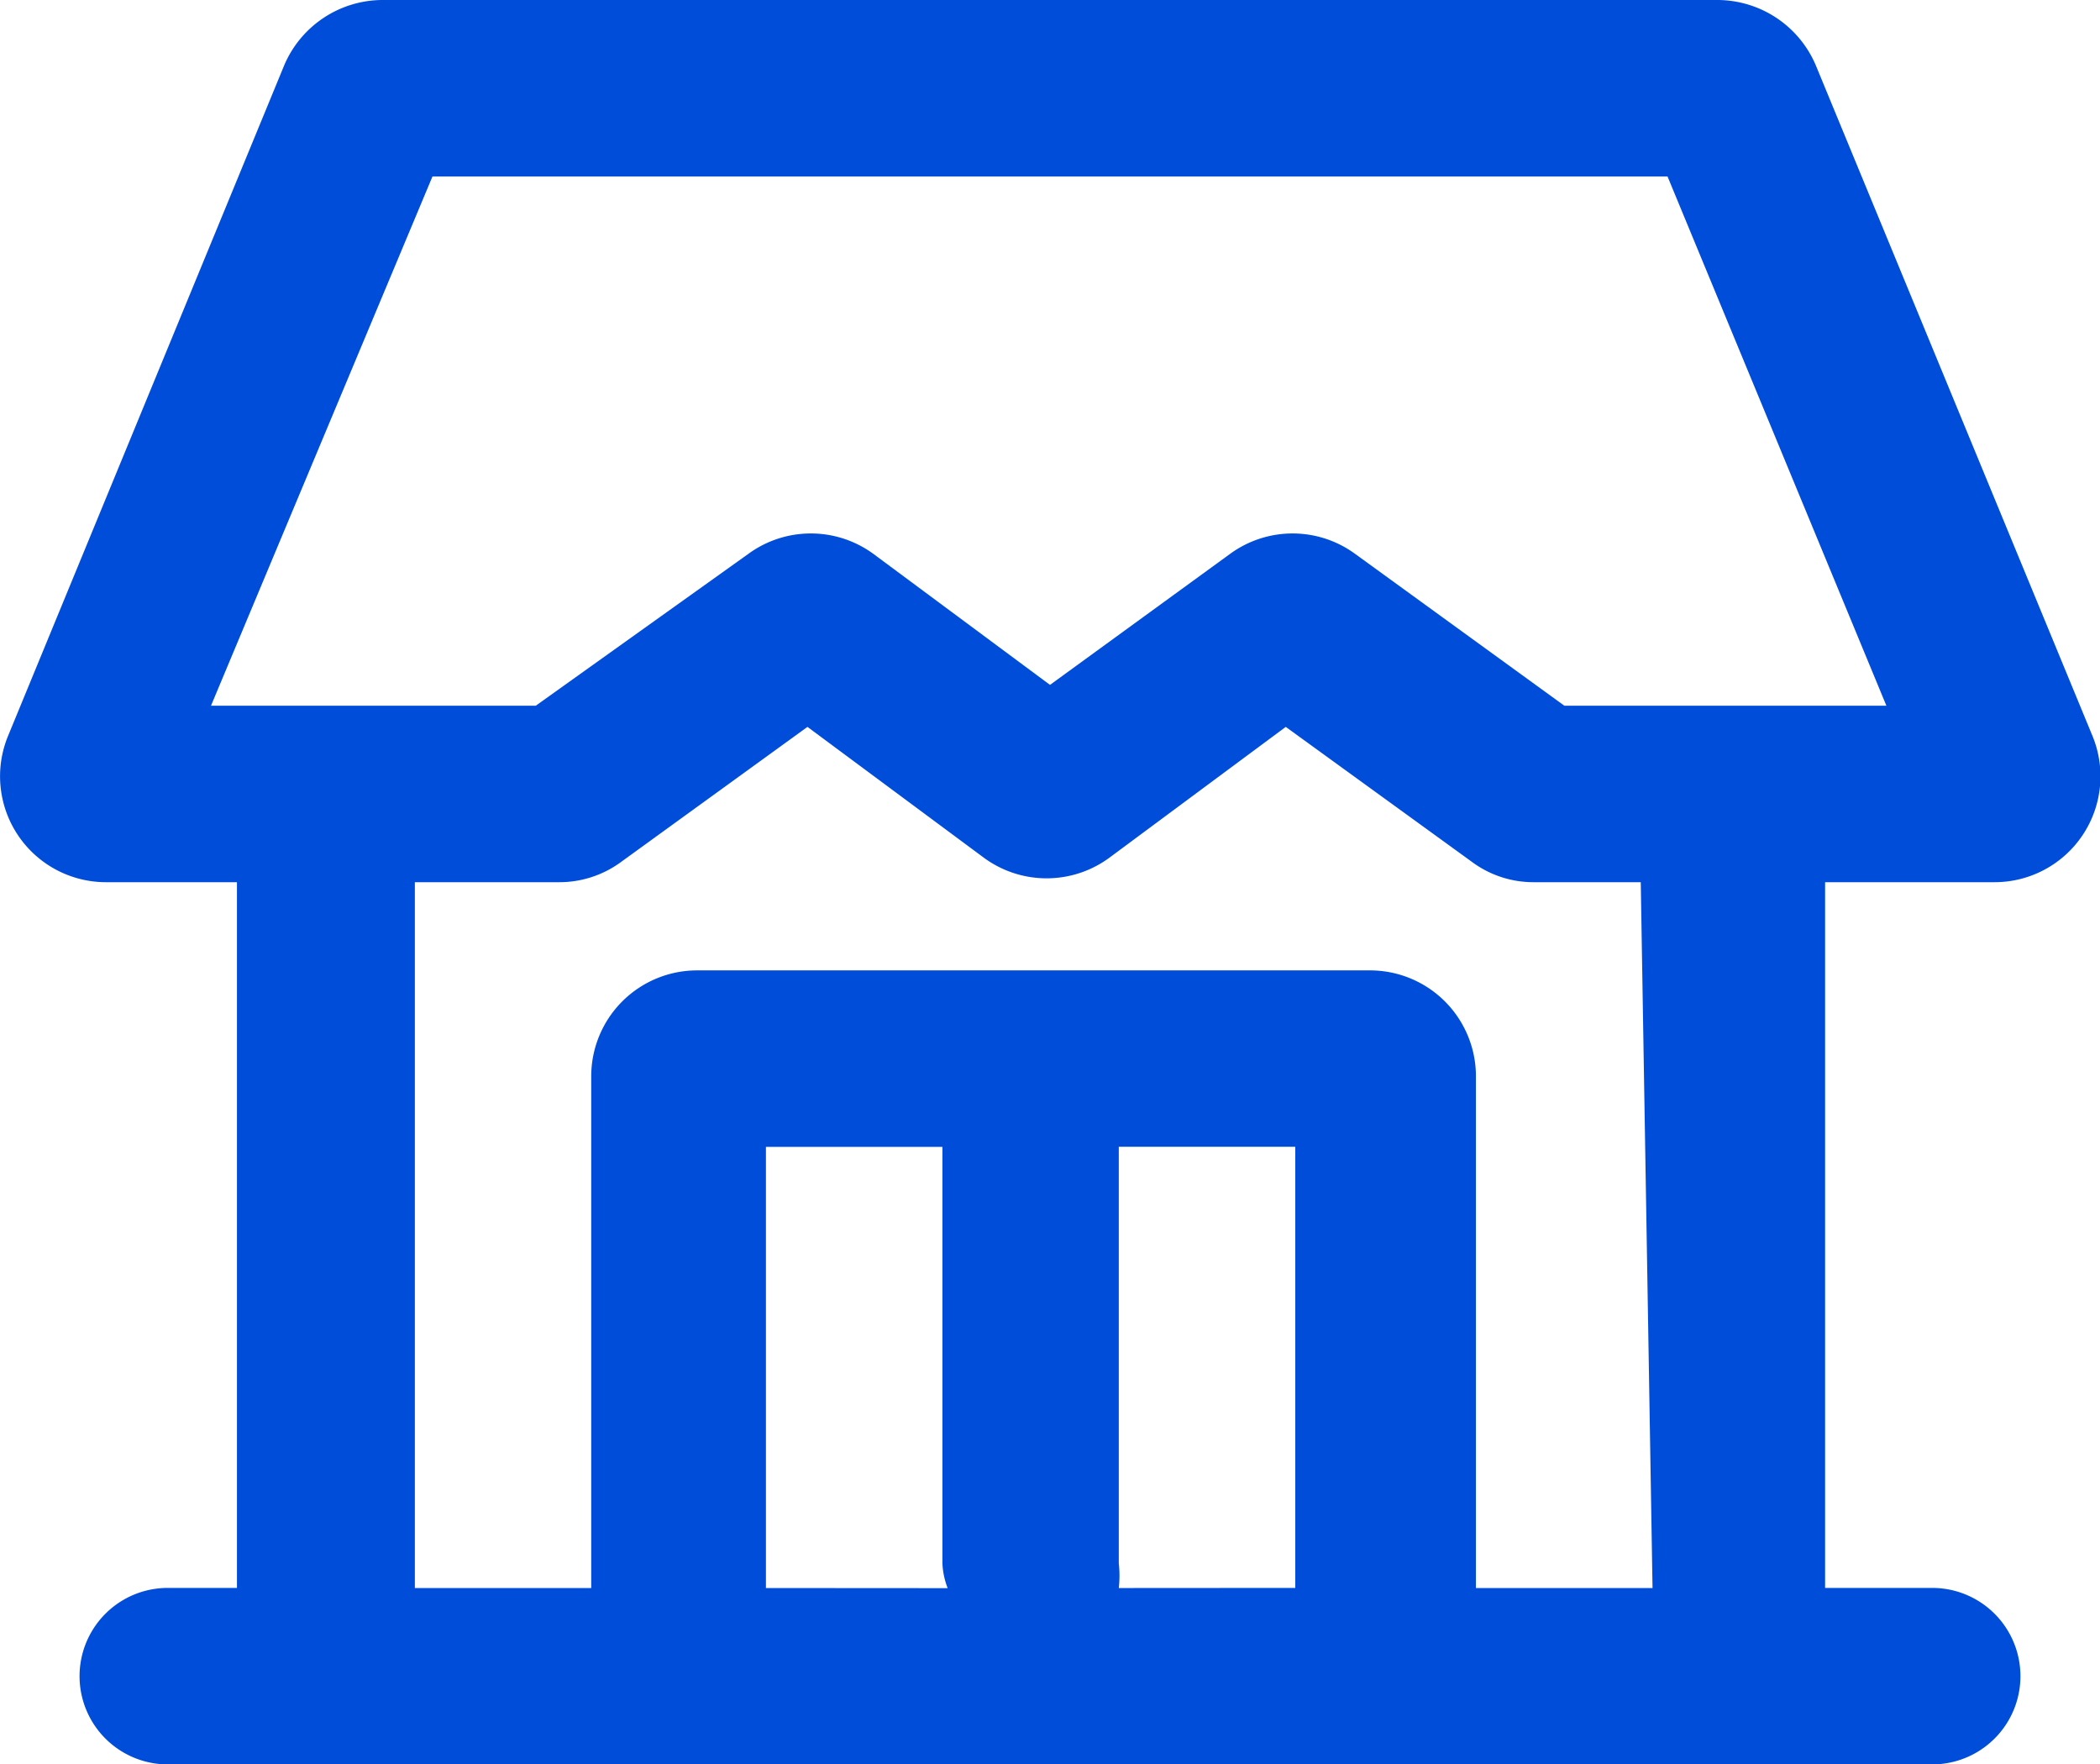 <svg xmlns="http://www.w3.org/2000/svg" width="17.646" height="14.826" viewBox="0 0 17.646 14.826">
    <defs>
        <style>
            .cls-1{fill:#004dda}
        </style>
    </defs>
    <path id="Path_200" d="M15.356 2.549A.9.9 0 0 0 14.533 2H3.309a.9.9 0 0 0-.823.549L.166 8.183a.89.89 0 0 0 .823 1.23h1.1v5.93h-.581a.741.741 0 0 0 0 1.483h14.826a.741.741 0 1 0 0-1.483h-.9v-5.93h1.423a.89.89 0 0 0 .823-1.231zM6.534 15.344v-3.707h1.483v3.5a.652.652 0 0 0 .044.208zm2.965 0a.934.934 0 0 0 0-.208v-3.5h1.483v3.707zm4.485 0H12.5v-4.3a.89.89 0 0 0-.89-.89H5.956a.89.89 0 0 0-.89.89v4.3H3.584V9.413h1.208a.875.875 0 0 0 .526-.171l1.565-1.134 1.483 1.1a.89.89 0 0 0 1.053 0l1.483-1.1 1.564 1.134a.867.867 0 0 0 .519.171h.9zm-.741-7.414l-1.757-1.275a.89.89 0 0 0-1.053 0l-1.512 1.1-1.483-1.1a.89.89 0 0 0-1.053 0L4.6 7.93H1.871l1.861-4.447H14.11l1.839 4.447z" class="cls-1" data-name="Path 200" transform="translate(-.098 -2)"/>
</svg>
